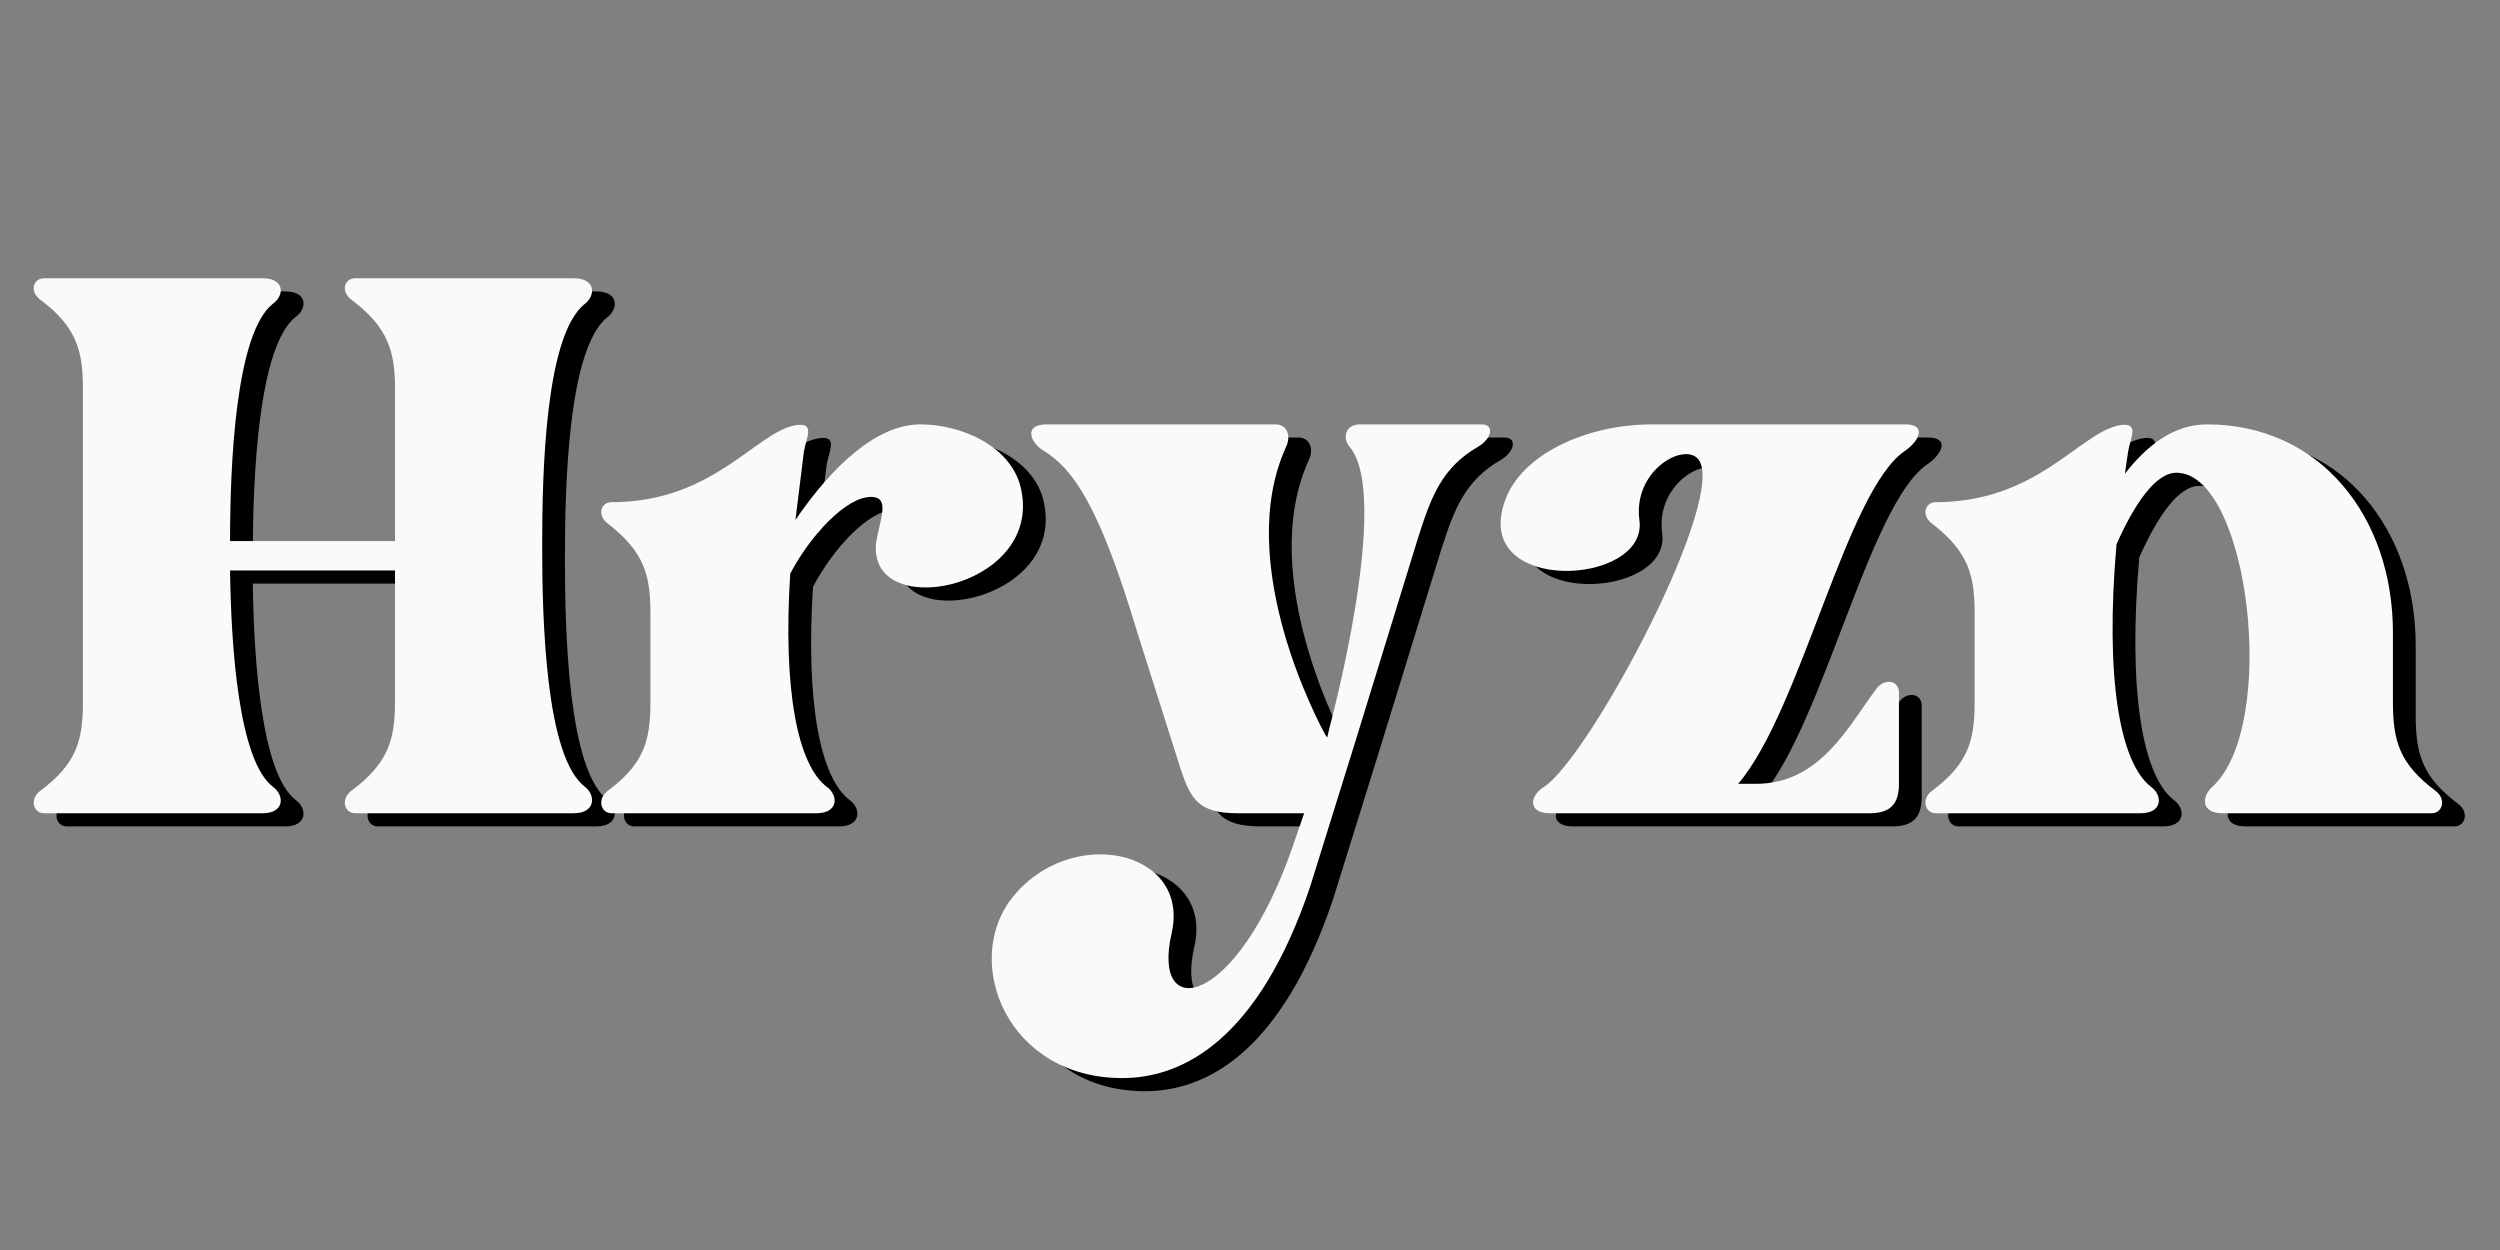 <svg xmlns="http://www.w3.org/2000/svg" xmlns:xlink="http://www.w3.org/1999/xlink" width="200" zoomAndPan="magnify" viewBox="0 0 150 75" height="100" preserveAspectRatio="xMidYMid meet" version="1.0"><rect x="0" y="0" width="150" height="75" fill="#808080" stroke="none"/><defs><g/></defs><g fill="#000000" fill-opacity="1"><g transform="translate(3.375, 57.024)"><g><path d="M 33.105 -38.023 C 33.734 -38.527 33.734 -39.539 32.41 -39.539 L 19.297 -39.539 C 18.664 -39.539 18.414 -38.781 19.043 -38.277 C 21.25 -36.637 21.691 -35.188 21.691 -32.918 L 21.691 -23.773 L 11.793 -23.773 C 11.793 -28.25 12.105 -36.258 14.379 -38.023 C 15.07 -38.527 15.07 -39.539 13.746 -39.539 L 0.629 -39.539 C 0 -39.539 -0.254 -38.781 0.379 -38.277 C 2.586 -36.637 2.965 -35.188 2.965 -32.918 L 2.965 -14.125 C 2.965 -11.793 2.586 -10.406 0.379 -8.766 C -0.254 -8.262 0 -7.441 0.629 -7.441 L 13.746 -7.441 C 15.07 -7.441 15.07 -8.512 14.379 -9.016 C 12.297 -10.594 11.855 -17.469 11.793 -22.008 L 21.691 -22.008 L 21.691 -14.125 C 21.691 -11.793 21.25 -10.406 19.043 -8.766 C 18.414 -8.262 18.664 -7.441 19.297 -7.441 L 32.41 -7.441 C 33.734 -7.441 33.734 -8.512 33.105 -9.016 C 30.711 -10.781 30.52 -19.105 30.52 -23.52 C 30.52 -27.934 30.711 -36.195 33.105 -38.023 Z M 33.105 -38.023 "/></g></g></g><g fill="#000000" fill-opacity="1"><g transform="translate(37.427, 57.024)"><g><path d="M 19.168 -30.773 C 16.016 -30.773 13.117 -27.18 11.664 -25.035 L 12.172 -29.133 C 12.297 -29.953 12.926 -30.961 11.602 -30.711 C 9.207 -30.203 6.684 -26.105 0.629 -26.105 C 0 -26.105 -0.254 -25.348 0.379 -24.844 C 2.586 -23.141 2.965 -21.754 2.965 -19.422 L 2.965 -14.125 C 2.965 -11.793 2.586 -10.406 0.379 -8.766 C -0.254 -8.262 0 -7.441 0.629 -7.441 L 12.926 -7.441 C 14.25 -7.441 14.25 -8.512 13.559 -9.016 C 11.793 -10.34 10.91 -14.82 11.352 -21.816 C 12.547 -24.09 14.691 -26.422 16.207 -26.422 C 17.34 -26.422 16.773 -25.16 16.52 -23.773 C 15.828 -18.855 26.422 -20.809 25.223 -26.801 C 24.719 -29.449 21.629 -30.773 19.168 -30.773 Z M 19.168 -30.773 "/></g></g></g><g fill="#000000" fill-opacity="1"><g transform="translate(63.217, 57.024)"><g><path d="M 27.051 -30.773 L 19.738 -30.773 C 18.918 -30.773 18.664 -30.016 19.105 -29.449 C 21.691 -26.484 17.91 -12.547 17.91 -12.547 L 17.781 -11.98 L 17.656 -12.172 C 17.34 -12.738 12.105 -22.449 15.324 -29.449 C 15.637 -30.141 15.324 -30.773 14.691 -30.773 L 0.945 -30.773 C -0.441 -30.773 -0.062 -29.699 0.758 -29.195 C 2.523 -28.125 4.098 -25.918 6.367 -18.352 L 8.828 -10.594 C 9.523 -8.387 9.898 -7.441 12.422 -7.441 L 16.395 -7.441 L 15.703 -5.422 C 12.359 4.227 7.188 5.172 8.449 -0.254 C 9.586 -5.297 2.27 -6.809 -1.199 -2.27 C -4.098 1.578 -1.387 8.449 5.484 8.449 C 9.145 8.449 13.684 6.117 16.773 -3.09 L 19.484 -11.793 L 23.27 -24.09 C 24.023 -26.422 24.656 -28.188 26.863 -29.449 C 27.684 -29.953 27.809 -30.773 27.051 -30.773 Z M 27.051 -30.773 "/></g></g></g><g fill="#000000" fill-opacity="1"><g transform="translate(91.404, 57.024)"><g><path d="M 24.277 -30.773 L 9.082 -30.773 C 5.109 -30.773 1.199 -28.945 0.254 -26.168 C -1.766 -20.492 8.891 -21.062 8.324 -25.035 C 7.945 -27.934 10.848 -29.637 11.793 -28.754 C 13.871 -26.801 5.359 -10.781 2.586 -9.016 C 1.703 -8.449 1.641 -7.441 2.965 -7.441 L 22.133 -7.441 C 23.332 -7.441 23.898 -7.945 23.898 -9.207 L 23.898 -14.691 C 23.898 -15.387 23.078 -15.574 22.574 -14.945 C 20.934 -12.801 19.234 -9.207 15.324 -9.207 L 14.25 -9.207 C 18.035 -13.621 20.746 -26.863 24.277 -29.195 C 25.098 -29.762 25.602 -30.773 24.277 -30.773 Z M 24.277 -30.773 "/></g></g></g><g fill="#000000" fill-opacity="1"><g transform="translate(116.88, 57.024)"><g><path d="M 30.645 -8.766 C 28.438 -10.406 28.062 -11.793 28.062 -14.125 L 28.062 -18.285 C 28.062 -25.223 23.711 -30.773 16.898 -30.773 C 14.883 -30.773 13.242 -29.449 11.98 -27.809 L 12.172 -29.133 C 12.297 -29.953 12.926 -30.961 11.602 -30.711 C 9.207 -30.203 6.684 -26.105 0.629 -26.105 C 0 -26.105 -0.254 -25.348 0.379 -24.844 C 2.586 -23.141 2.965 -21.754 2.965 -19.422 L 2.965 -14.125 C 2.965 -11.793 2.586 -10.406 0.379 -8.766 C -0.254 -8.262 0 -7.441 0.629 -7.441 L 12.926 -7.441 C 14.25 -7.441 14.25 -8.512 13.559 -9.016 C 11.664 -10.469 10.781 -15.574 11.477 -23.582 C 12.547 -25.98 13.809 -27.871 15.07 -27.871 C 19.422 -27.871 21.25 -12.676 17.215 -9.016 C 16.586 -8.449 16.52 -7.441 17.844 -7.441 L 30.395 -7.441 C 31.023 -7.441 31.277 -8.262 30.645 -8.766 Z M 30.645 -8.766 "/></g></g></g><g fill="#fbfaf9" fill-opacity="1"><g transform="translate(2.01, 56.236)"><g><path d="M 33.105 -38.023 C 33.734 -38.527 33.734 -39.539 32.41 -39.539 L 19.297 -39.539 C 18.664 -39.539 18.414 -38.781 19.043 -38.277 C 21.25 -36.637 21.691 -35.188 21.691 -32.918 L 21.691 -23.773 L 11.793 -23.773 C 11.793 -28.25 12.105 -36.258 14.379 -38.023 C 15.07 -38.527 15.07 -39.539 13.746 -39.539 L 0.629 -39.539 C 0 -39.539 -0.254 -38.781 0.379 -38.277 C 2.586 -36.637 2.965 -35.188 2.965 -32.918 L 2.965 -14.125 C 2.965 -11.793 2.586 -10.406 0.379 -8.766 C -0.254 -8.262 0 -7.441 0.629 -7.441 L 13.746 -7.441 C 15.07 -7.441 15.07 -8.512 14.379 -9.016 C 12.297 -10.594 11.855 -17.469 11.793 -22.008 L 21.691 -22.008 L 21.691 -14.125 C 21.691 -11.793 21.25 -10.406 19.043 -8.766 C 18.414 -8.262 18.664 -7.441 19.297 -7.441 L 32.41 -7.441 C 33.734 -7.441 33.734 -8.512 33.105 -9.016 C 30.711 -10.781 30.52 -19.105 30.52 -23.52 C 30.52 -27.934 30.711 -36.195 33.105 -38.023 Z M 33.105 -38.023 "/></g></g></g><g fill="#fbfaf9" fill-opacity="1"><g transform="translate(36.061, 56.236)"><g><path d="M 19.168 -30.773 C 16.016 -30.773 13.117 -27.18 11.664 -25.035 L 12.172 -29.133 C 12.297 -29.953 12.926 -30.961 11.602 -30.711 C 9.207 -30.203 6.684 -26.105 0.629 -26.105 C 0 -26.105 -0.254 -25.348 0.379 -24.844 C 2.586 -23.141 2.965 -21.754 2.965 -19.422 L 2.965 -14.125 C 2.965 -11.793 2.586 -10.406 0.379 -8.766 C -0.254 -8.262 0 -7.441 0.629 -7.441 L 12.926 -7.441 C 14.25 -7.441 14.25 -8.512 13.559 -9.016 C 11.793 -10.34 10.91 -14.82 11.352 -21.816 C 12.547 -24.09 14.691 -26.422 16.207 -26.422 C 17.34 -26.422 16.773 -25.16 16.52 -23.773 C 15.828 -18.855 26.422 -20.809 25.223 -26.801 C 24.719 -29.449 21.629 -30.773 19.168 -30.773 Z M 19.168 -30.773 "/></g></g></g><g fill="#fbfaf9" fill-opacity="1"><g transform="translate(61.852, 56.236)"><g><path d="M 27.051 -30.773 L 19.738 -30.773 C 18.918 -30.773 18.664 -30.016 19.105 -29.449 C 21.691 -26.484 17.91 -12.547 17.91 -12.547 L 17.781 -11.98 L 17.656 -12.172 C 17.34 -12.738 12.105 -22.449 15.324 -29.449 C 15.637 -30.141 15.324 -30.773 14.691 -30.773 L 0.945 -30.773 C -0.441 -30.773 -0.062 -29.699 0.758 -29.195 C 2.523 -28.125 4.098 -25.918 6.367 -18.352 L 8.828 -10.594 C 9.523 -8.387 9.898 -7.441 12.422 -7.441 L 16.395 -7.441 L 15.703 -5.422 C 12.359 4.227 7.188 5.172 8.449 -0.254 C 9.586 -5.297 2.27 -6.809 -1.199 -2.27 C -4.098 1.578 -1.387 8.449 5.484 8.449 C 9.145 8.449 13.684 6.117 16.773 -3.09 L 19.484 -11.793 L 23.27 -24.09 C 24.023 -26.422 24.656 -28.188 26.863 -29.449 C 27.684 -29.953 27.809 -30.773 27.051 -30.773 Z M 27.051 -30.773 "/></g></g></g><g fill="#fbfaf9" fill-opacity="1"><g transform="translate(90.039, 56.236)"><g><path d="M 24.277 -30.773 L 9.082 -30.773 C 5.109 -30.773 1.199 -28.945 0.254 -26.168 C -1.766 -20.492 8.891 -21.062 8.324 -25.035 C 7.945 -27.934 10.848 -29.637 11.793 -28.754 C 13.871 -26.801 5.359 -10.781 2.586 -9.016 C 1.703 -8.449 1.641 -7.441 2.965 -7.441 L 22.133 -7.441 C 23.332 -7.441 23.898 -7.945 23.898 -9.207 L 23.898 -14.691 C 23.898 -15.387 23.078 -15.574 22.574 -14.945 C 20.934 -12.801 19.234 -9.207 15.324 -9.207 L 14.25 -9.207 C 18.035 -13.621 20.746 -26.863 24.277 -29.195 C 25.098 -29.762 25.602 -30.773 24.277 -30.773 Z M 24.277 -30.773 "/></g></g></g><g fill="#fbfaf9" fill-opacity="1"><g transform="translate(115.514, 56.236)"><g><path d="M 30.645 -8.766 C 28.438 -10.406 28.062 -11.793 28.062 -14.125 L 28.062 -18.285 C 28.062 -25.223 23.711 -30.773 16.898 -30.773 C 14.883 -30.773 13.242 -29.449 11.98 -27.809 L 12.172 -29.133 C 12.297 -29.953 12.926 -30.961 11.602 -30.711 C 9.207 -30.203 6.684 -26.105 0.629 -26.105 C 0 -26.105 -0.254 -25.348 0.379 -24.844 C 2.586 -23.141 2.965 -21.754 2.965 -19.422 L 2.965 -14.125 C 2.965 -11.793 2.586 -10.406 0.379 -8.766 C -0.254 -8.262 0 -7.441 0.629 -7.441 L 12.926 -7.441 C 14.25 -7.441 14.25 -8.512 13.559 -9.016 C 11.664 -10.469 10.781 -15.574 11.477 -23.582 C 12.547 -25.98 13.809 -27.871 15.07 -27.871 C 19.422 -27.871 21.25 -12.676 17.215 -9.016 C 16.586 -8.449 16.52 -7.441 17.844 -7.441 L 30.395 -7.441 C 31.023 -7.441 31.277 -8.262 30.645 -8.766 Z M 30.645 -8.766 "/></g></g></g></svg>